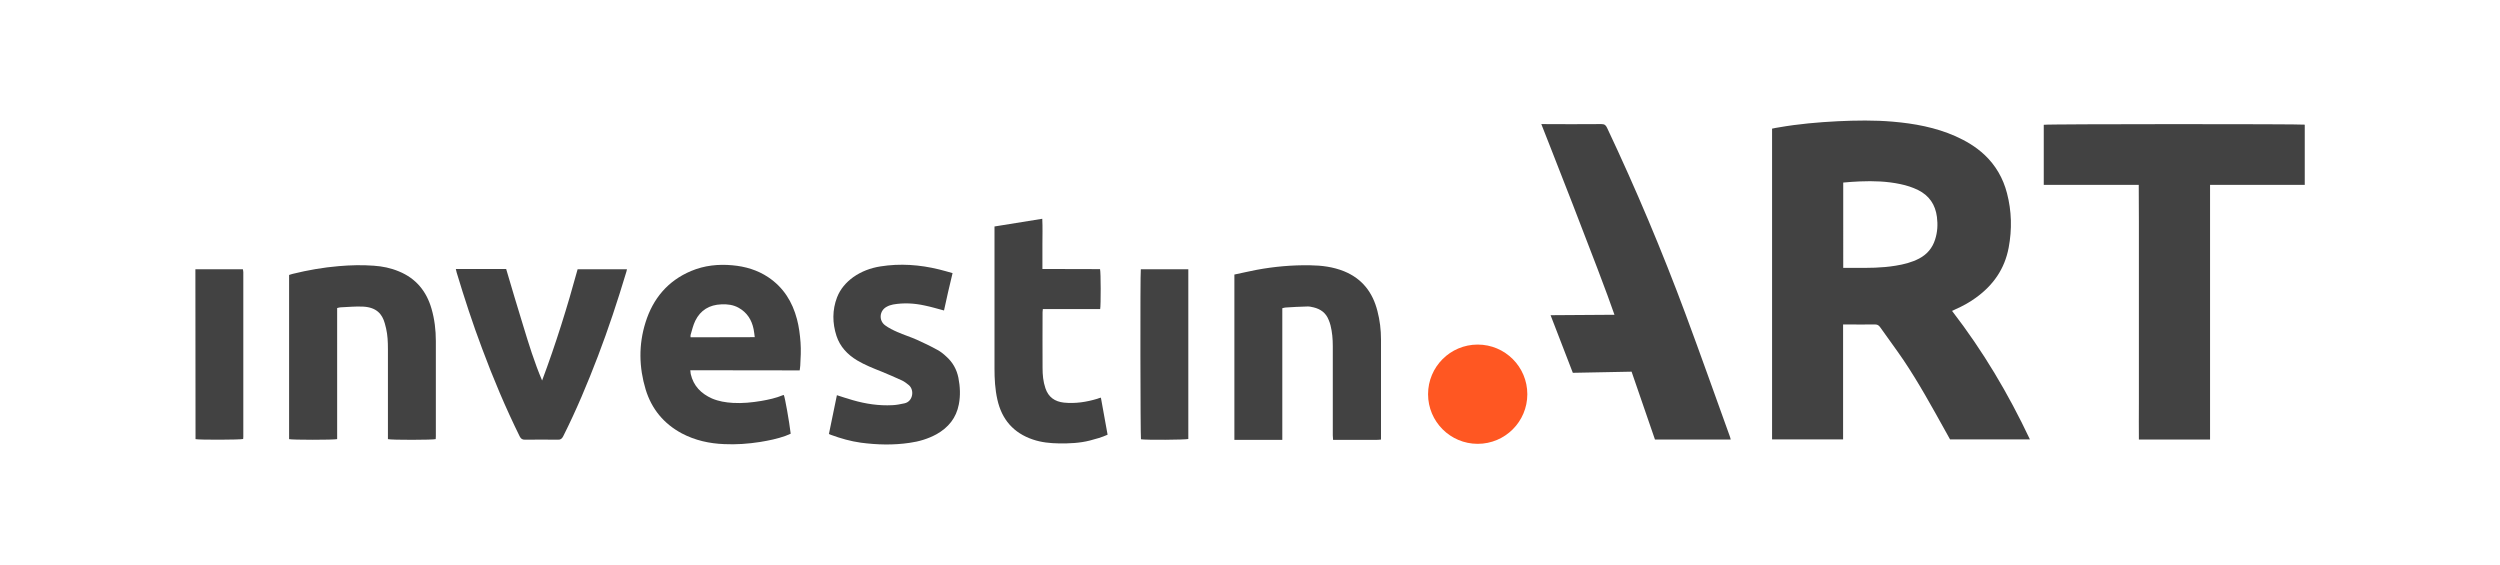 <?xml version="1.0" encoding="utf-8"?>
<!-- Generator: Adobe Illustrator 17.0.0, SVG Export Plug-In . SVG Version: 6.00 Build 0)  -->
<!DOCTYPE svg PUBLIC "-//W3C//DTD SVG 1.1//EN" "http://www.w3.org/Graphics/SVG/1.1/DTD/svg11.dtd">
<svg version="1.1" id="Layer_1" xmlns="http://www.w3.org/2000/svg" xmlns:xlink="http://www.w3.org/1999/xlink" x="0px" y="0px"
	 width="1752.9px" height="396px" viewBox="0 0 1752.9 396" style="enable-background:new 0 0 1752.9 396;" xml:space="preserve">
<g id="logo-rec.svg">
	<rect x="0" style="fill:none;" width="1752.9" height="396"/>
	<g>
		<path style="fill:#424242;" d="M484,259.6c0.1,1.1,0.2,1.9,0.3,2.6c1.9,8.4,7.3,13.8,14.9,17.2c4.7,2,9.6,2.8,14.7,3.1
			c6.7,0.4,13.4-0.3,20-1.4c5.1-0.9,10.2-2,15-4c0.2-0.1,0.5-0.1,0.7-0.1c0.8,1.7,3.8,18.6,4.8,27.1c-1.1,0.5-2.4,1-3.6,1.5
			c-5.8,2.1-11.8,3.3-17.9,4.3c-8.3,1.3-16.7,1.9-25.1,1.5c-10.4-0.4-20.4-2.6-29.7-7.5c-12.7-6.8-21.2-17.1-25.4-30.8
			c-4.7-15.6-5-31.4-0.1-47c5.2-16.7,15.6-29.2,32-36.1c9.3-3.9,19-4.9,28.9-4c9,0.8,17.6,3.3,25.2,8.4
			c10.6,7.1,16.9,17.2,20.1,29.4c1.4,5.3,2.1,10.8,2.5,16.3c0.4,5.4,0.1,10.9-0.2,16.3c0,1-0.3,2-0.4,3.3
			C535.2,259.6,509.8,259.6,484,259.6z M529.2,236.4c-0.3-2-0.4-3.8-0.8-5.6c-1.3-6.5-4.6-11.7-10.5-15c-3.8-2.1-7.8-2.6-12.1-2.4
			c-8.3,0.3-14.6,4-18.3,11.5c-1.5,3.1-2.3,6.6-3.3,10c-0.1,0.4,0,0.9,0,1.6C499.1,236.4,513.9,236.4,529.2,236.4z"/>
		<path style="fill:#424242;" d="M865.5,192.5c5.3-1.1,10.4-2.3,15.6-3.3c12.4-2.3,24.8-3.4,37.4-3.2c8.2,0.1,16.2,1.1,23.9,4.2
			c12.7,5.2,20.1,14.8,23.4,27.9c1.7,6.5,2.5,13.2,2.5,19.9c0,22.6,0,45.1,0,67.7c0,0.7,0,1.4,0,2.5c-2.8,0.4-5.6,0.1-8.4,0.2
			c-2.8,0-5.6,0-8.4,0c-2.7,0-5.4,0-8.2,0c-2.8,0-5.6,0-8.6,0c-0.1-1.2-0.2-2.2-0.2-3.2c0-20.9,0-41.7,0-62.6
			c0-4.9-0.4-9.7-1.6-14.5c-0.3-1.3-0.8-2.6-1.3-3.8c-1.9-4.9-5.6-7.6-10.6-8.8c-1.5-0.4-3.2-0.7-4.7-0.6c-4.9,0.1-9.9,0.4-14.8,0.7
			c-0.7,0-1.4,0.3-2.4,0.5c0,30.7,0,61.3,0,92.3c-11.4,0-22.5,0-33.6,0C865.5,269.6,865.5,231.3,865.5,192.5z"/>
		<path style="fill:#424242;" d="M236.4,307.9c-2.5,0.6-31.7,0.6-33.7,0c0-38.2,0-76.5,0-115.1c0.8-0.2,1.6-0.6,2.6-0.8
			c10.6-2.6,21.4-4.5,32.3-5.4c8.1-0.7,16.3-0.9,24.4-0.3c6.1,0.4,12,1.6,17.7,4c12,4.9,19.4,14,22.9,26.3c2.1,7.3,3,14.9,3,22.5
			c0,22.2,0,44.5,0,66.7c0,0.7-0.1,1.4-0.1,2.1c-1.9,0.6-31,0.7-33.5,0c0-1,0-2,0-3c0-20.1,0-40.2,0-60.2c0-4.9-0.2-9.7-1.3-14.5
			c-0.3-1.2-0.6-2.3-0.9-3.5c-1.8-6.5-5.8-11.2-15.1-11.7c-5.3-0.3-10.7,0.3-16,0.5c-0.7,0-1.4,0.3-2.3,0.5
			C236.4,246.6,236.4,277.2,236.4,307.9z"/>
		<path style="fill:#424242;" d="M661.9,217.7c-4.8-1.3-9.2-2.6-13.6-3.5c-7.3-1.6-14.7-2-22.1-0.7c-1.5,0.3-3.1,0.8-4.5,1.6
			c-5.1,2.7-5.7,9.6-1.1,13c2.6,1.9,5.6,3.4,8.6,4.7c4.5,2,9.1,3.4,13.6,5.4c4.9,2.2,9.7,4.5,14.4,7.1c2.3,1.2,4.4,2.9,6.3,4.7
			c4.5,4,7.3,9,8.5,14.9c1.2,6.2,1.5,12.4,0.3,18.6c-1.8,9.5-7.3,16.3-15.7,21c-5.9,3.2-12.2,5.1-18.8,6
			c-11.4,1.7-22.8,1.4-34.2-0.1c-7.2-1-14.2-3-21-5.5c-0.4-0.1-0.7-0.3-1.4-0.6c1.9-9.1,3.7-18.1,5.6-27.2c3.9,1.2,7.5,2.5,11.2,3.5
			c9,2.6,18.3,4,27.7,3.5c2.8-0.1,5.7-0.7,8.5-1.3c6-1.3,7.1-9.4,3-12.8c-1.5-1.2-3-2.4-4.7-3.2c-4.8-2.2-9.6-4.3-14.5-6.3
			c-5.8-2.3-11.6-4.6-17-7.8c-6.8-4.1-12-9.6-14.5-17.2c-2.9-9-3-18.1,0.4-27c2.3-5.9,6.3-10.5,11.4-14.2c5.7-4,12.1-6.4,19-7.5
			c13.8-2.2,27.6-1.2,41.1,2.1c3.1,0.7,6.1,1.7,9.5,2.6C665.7,200.4,663.8,209,661.9,217.7z"/>
		<path style="fill:#424242;" d="M380.1,266.8c9.6-25.6,17.7-51.6,24.9-78c11.5,0,22.9,0,34.6,0c-0.2,1-0.4,1.9-0.7,2.7
			c-5.9,19.6-12.3,39-19.6,58.1c-7.3,19.1-15.2,38-24.4,56.3c-0.9,1.7-1.8,2.5-3.8,2.4c-7.7-0.1-15.4-0.1-23,0
			c-1.9,0-2.8-0.6-3.7-2.3c-9.9-20.1-18.6-40.7-26.4-61.7c-6.6-17.5-12.4-35.3-17.8-53.2c-0.2-0.7-0.4-1.5-0.6-2.5
			c11.9,0,23.7,0,35.3,0c3.9,13.1,7.7,26.2,11.8,39.3C370.7,241.1,374.7,254.1,380.1,266.8z"/>
		<path style="fill:#424242;" d="M771.9,278.8c1.6,8.9,3.1,17.4,4.7,26c-4.2,1.9-8.3,3-12.5,4.1c-7.1,1.8-14.4,2.1-21.6,2
			c-6.2-0.1-12.3-0.7-18.2-2.7c-13.7-4.6-21.9-14.1-25-28.1c-1.6-7.1-2-14.4-2-21.7c0-32.2,0-64.5,0-96.7c0-0.9,0-1.7,0-2.9
			c11.2-1.8,22.2-3.6,33.5-5.4c0.3,6,0.1,11.8,0.1,17.6c0,5.7,0,11.5,0,17.6c13.6,0.1,27,0,40.4,0.1c0.6,2,0.6,25.5,0.1,28
			c-13.3,0-26.6,0-40.2,0c-0.1,0.9-0.2,1.5-0.2,2.2c0,13-0.1,26.1,0,39.1c0,4.8,0.4,9.5,2,14.2c2.1,6.3,6.6,9.4,13,10.1
			c8,0.8,15.8-0.4,23.4-2.7C770.1,279.3,770.8,279.1,771.9,278.8z"/>
		<path style="fill:#424242;" d="M833.2,188.8c0,39.8,0,79.4,0,119c-1.7,0.6-30.1,0.8-33.2,0.2c-0.4-1.8-0.6-116.2-0.1-119.2
			C810.9,188.8,821.9,188.8,833.2,188.8z"/>
		<path style="fill:#424242;" d="M137,188.8c11.1,0,22.1,0,33.3,0c0.1,0.7,0.3,1.3,0.3,2c0,38.5,0,77,0,115.4c0,0.5-0.1,1.1-0.1,1.6
			c-1.8,0.6-30.9,0.7-33.4,0.1C137,268.3,137,228.7,137,188.8z"/>
	</g>
	<g>
		<g>
			<path style="fill:#424242;" d="M1368.7,218c21.7,28.1,39.5,58.1,54.6,90.1c-18.8,0-37.3,0-56,0c-1.1-2-2.4-4.2-3.5-6.3
				c-9.3-16.7-18.5-33.5-29.2-49.4c-5.3-7.8-11-15.4-16.4-23.1c-1-1.4-2.2-1.9-3.9-1.8c-6.5,0.1-12.9,0-19.4,0c-0.8,0-1.5,0-2.6,0
				c0,26.9,0,53.7,0,80.6c-16.8,0-33.2,0-49.8,0c0-72.5,0-145.1,0-217.9c1.5-0.3,3.2-0.7,4.8-0.9c13.7-2.4,27.5-3.6,41.3-4.3
				c12.8-0.6,25.7-0.8,38.5,0.3c15.1,1.3,30,4,44,10.2c7.4,3.3,14.3,7.4,20.3,13c7.9,7.4,13.1,16.5,15.8,26.9
				c3.3,12.6,3.6,25.4,1.2,38.2c-2.8,15-10.9,26.5-23.2,35.3c-4.4,3.2-9.2,5.8-14.2,8C1370.3,217.2,1369.7,217.6,1368.7,218z
				 M1292.4,187.8c2.6,0,5.2,0,7.7,0c9.7,0.1,19.4,0.1,29-1.5c5.7-0.9,11.3-2.3,16.5-5c5.5-2.9,9.3-7.3,11.2-13.3
				c1.7-5.2,2-10.5,1.3-15.9c-1.1-8.6-5.4-15-13.3-18.9c-3.9-1.9-8-3.2-12.3-4.1c-9.4-2-18.9-2.3-28.4-1.9
				c-3.9,0.1-7.7,0.5-11.7,0.8C1292.4,148,1292.4,167.8,1292.4,187.8z"/>
			<path style="fill:#424242;" d="M1499.6,129.6c-22.4,0-44.4,0-66.6,0c0-14.2,0-28.1,0-42.1c2-0.6,180.3-0.6,183-0.1
				c0,14,0,28,0,42.2c-22.1,0-44.1,0-66.4,0c0,59.7,0,119.1,0,178.6c-16.7,0-33.1,0-49.9,0c-0.1-8.5,0-17,0-25.4c0-8.5,0-17,0-25.5
				c0-8.5,0-17,0-25.5c0-8.4,0-16.8,0-25.3c0-8.5,0-17,0-25.5s0-17,0-25.5C1499.6,146.9,1499.6,138.4,1499.6,129.6z"/>
			<path style="fill:#424242;" d="M1212.9,306c-10.3-28.5-20.4-57.1-31-85.6c-16.5-44.4-34.9-88-55.1-130.8c-0.9-1.9-1.8-2.6-4-2.6
				c-14,0.1-28.1,0.1-42.1,0c0,0,41.7,105.6,51.3,133.7l-44.8,0.3l15.6,40.4l41.2-0.8c5.5,15.9,10.9,31.7,16.4,47.6h53.1
				C1213.3,307.4,1213.2,306.7,1212.9,306z"/>
			<circle style="fill:#FF5722;" cx="1036.1" cy="276.4" r="34.8"/>
		</g>
	</g>
</g>
<g>
</g>
<g>
</g>
<g>
</g>
<g>
</g>
<g>
</g>
<g>
</g>
<g>
</g>
<g>
</g>
<g>
</g>
<g>
</g>
<g>
</g>
<g>
</g>
<g>
</g>
<g>
</g>
<g>
</g>
</svg>
